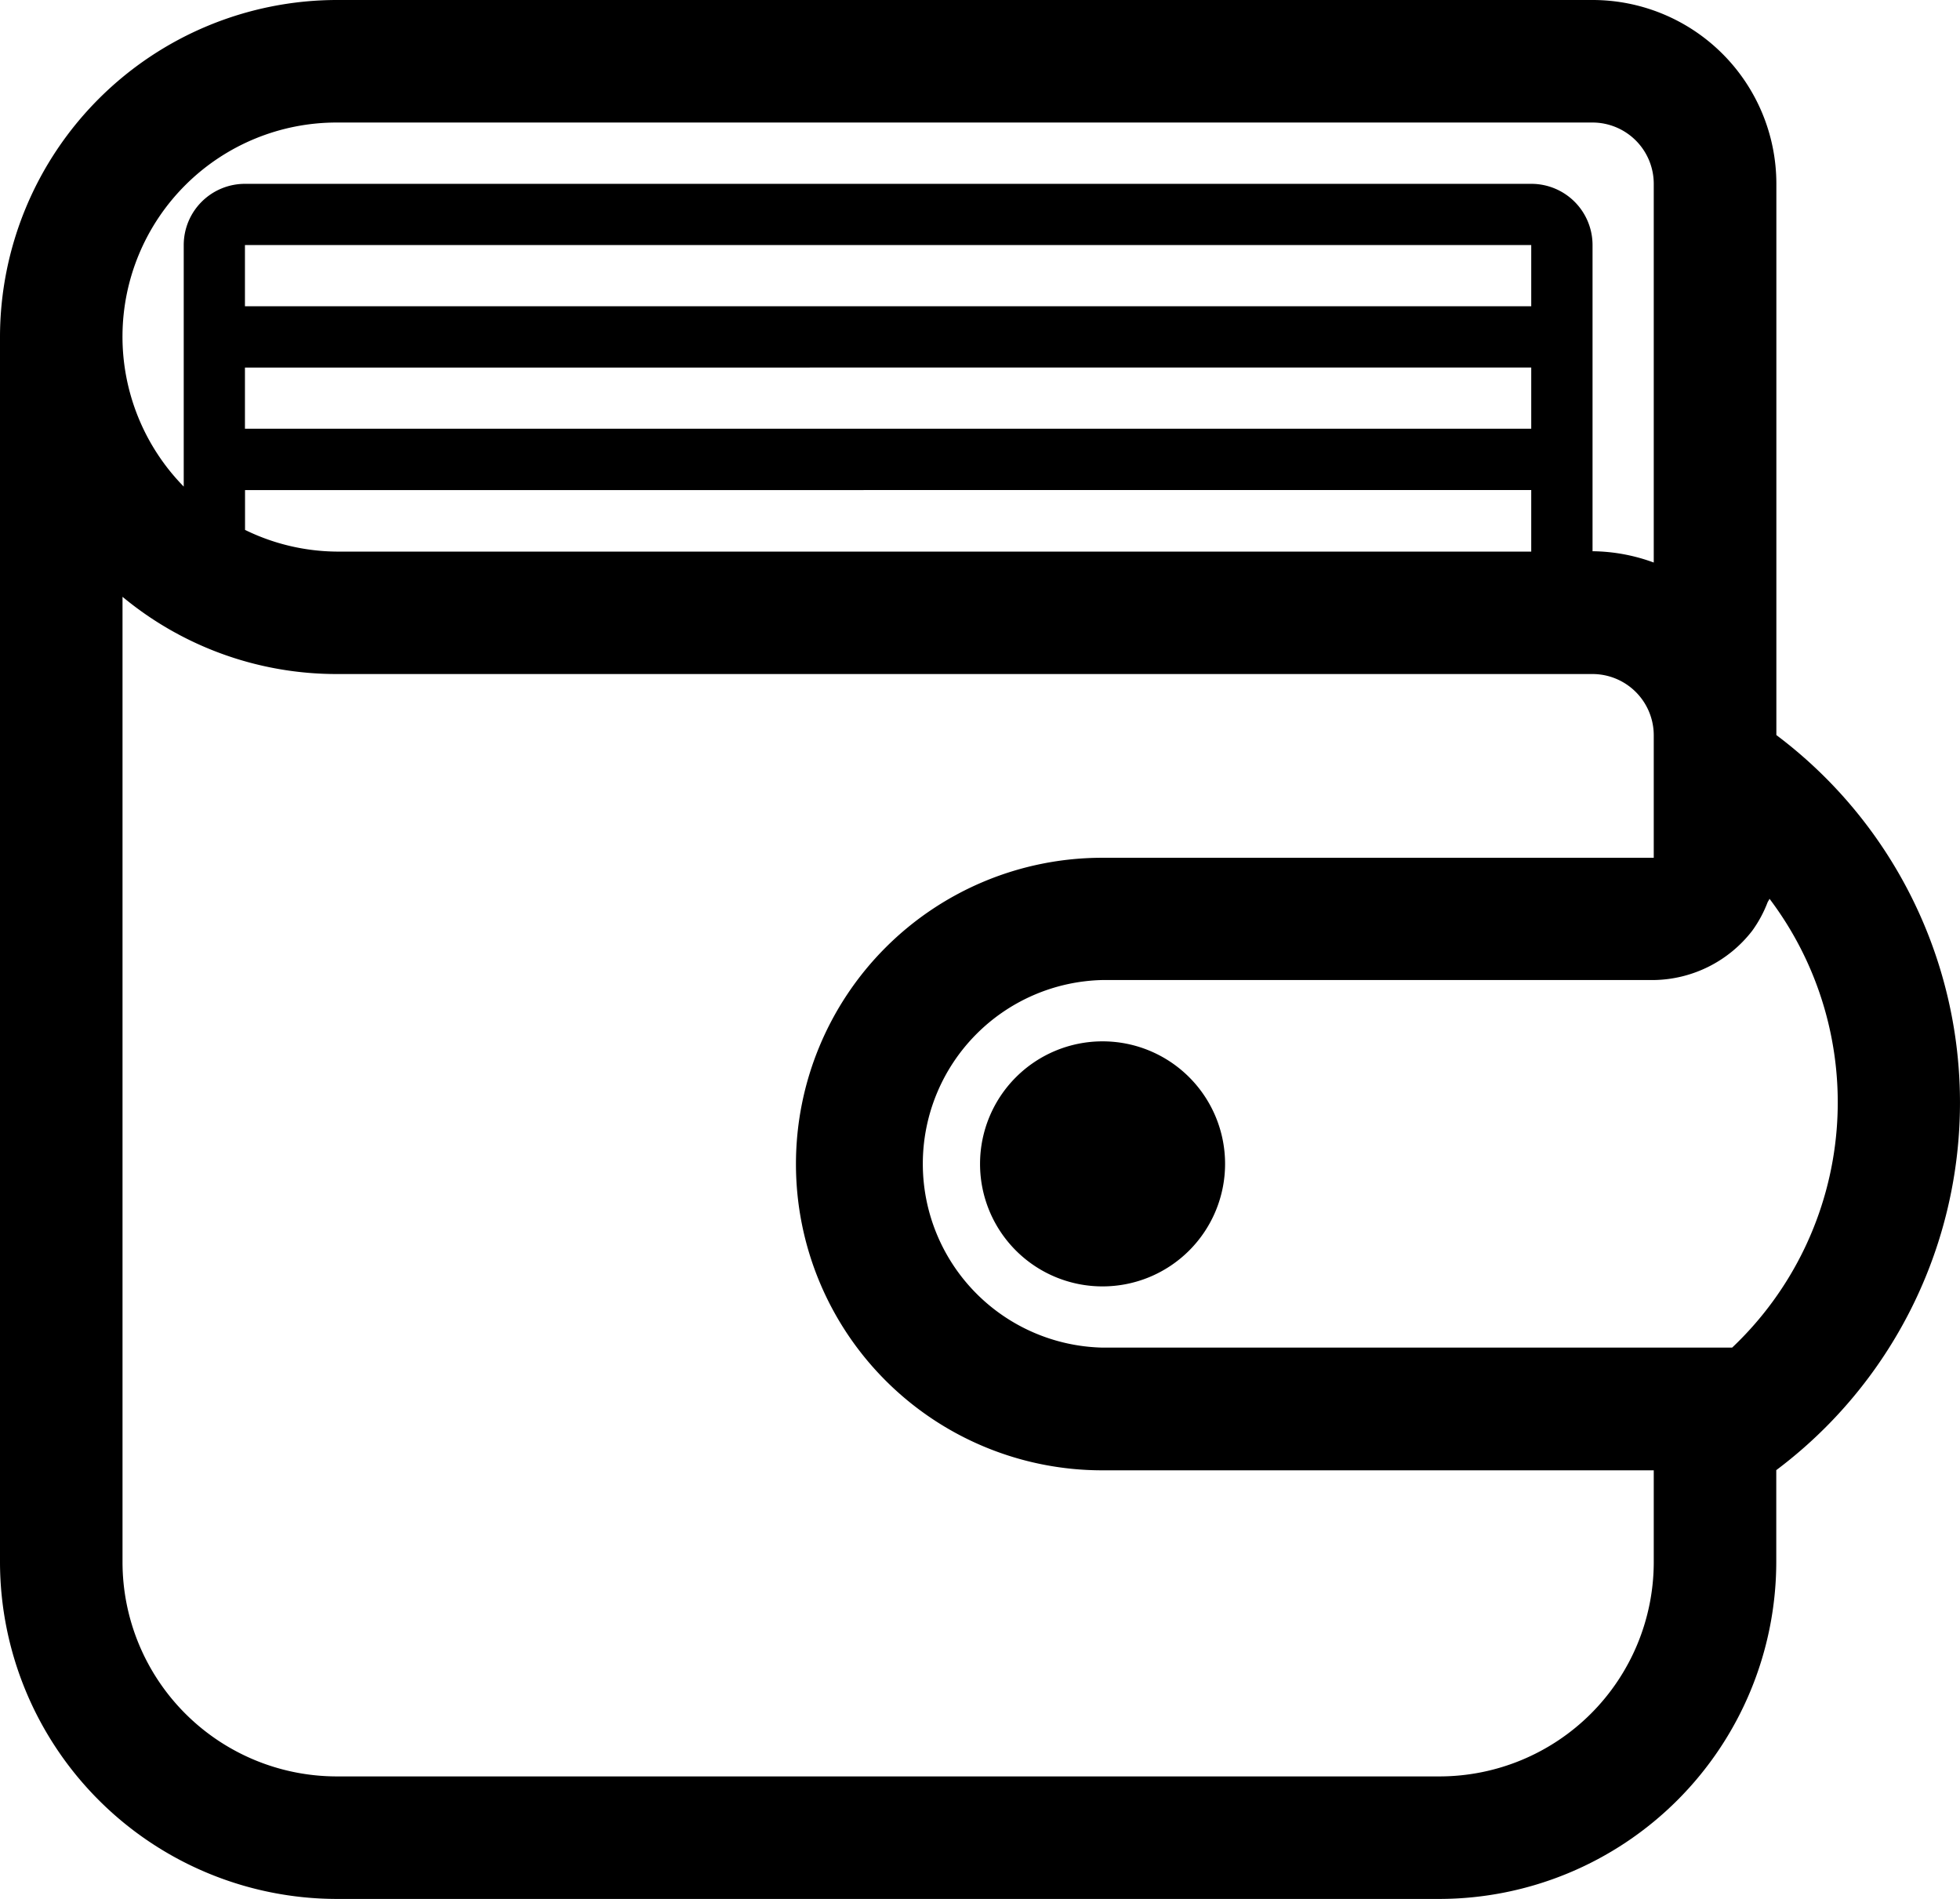 <svg xmlns="http://www.w3.org/2000/svg" width="21.677" height="21" viewBox="0 0 21.677 21">
    <path d="M10.839 12.871a1.355 1.355 0 1 1 1.355 1.355 1.354 1.354 0 0 1-1.355-1.355zm8.807-4.742v-6.1A2.033 2.033 0 0 0 17.613 0H3.726A3.73 3.73 0 0 0 0 3.726v13.548A3.73 3.73 0 0 0 3.726 21h12.193a3.731 3.731 0 0 0 3.726-3.726v-1.016a5.082 5.082 0 0 0 .001-8.129zM3.726 1.355h13.887a.678.678 0 0 1 .677.677v4.189a2.009 2.009 0 0 0-.677-.125V2.71a.677.677 0 0 0-.677-.677H2.709a.677.677 0 0 0-.677.677v2.671a2.368 2.368 0 0 1 1.694-4.026zm13.209 2.032H2.709V2.71h14.226zm0 .677v.677H2.709v-.676zm0 1.355V6.1H3.726a2.344 2.344 0 0 1-1.016-.24v-.44zm1.355 11.855a2.371 2.371 0 0 1-2.371 2.371H3.726a2.371 2.371 0 0 1-2.371-2.371V6.6a3.707 3.707 0 0 0 2.371.854h13.887a.678.678 0 0 1 .677.677v1.355h-6.1a3.387 3.387 0 0 0 0 6.774h6.1zm.865-2.371h-6.961a2.033 2.033 0 0 1 0-4.065h6.1a1.4 1.4 0 0 0 1.085-.545 1.364 1.364 0 0 0 .169-.312c.006-.015.017-.026.022-.042a3.734 3.734 0 0 1-.412 4.963z" data-name="wallet"/>
</svg>
